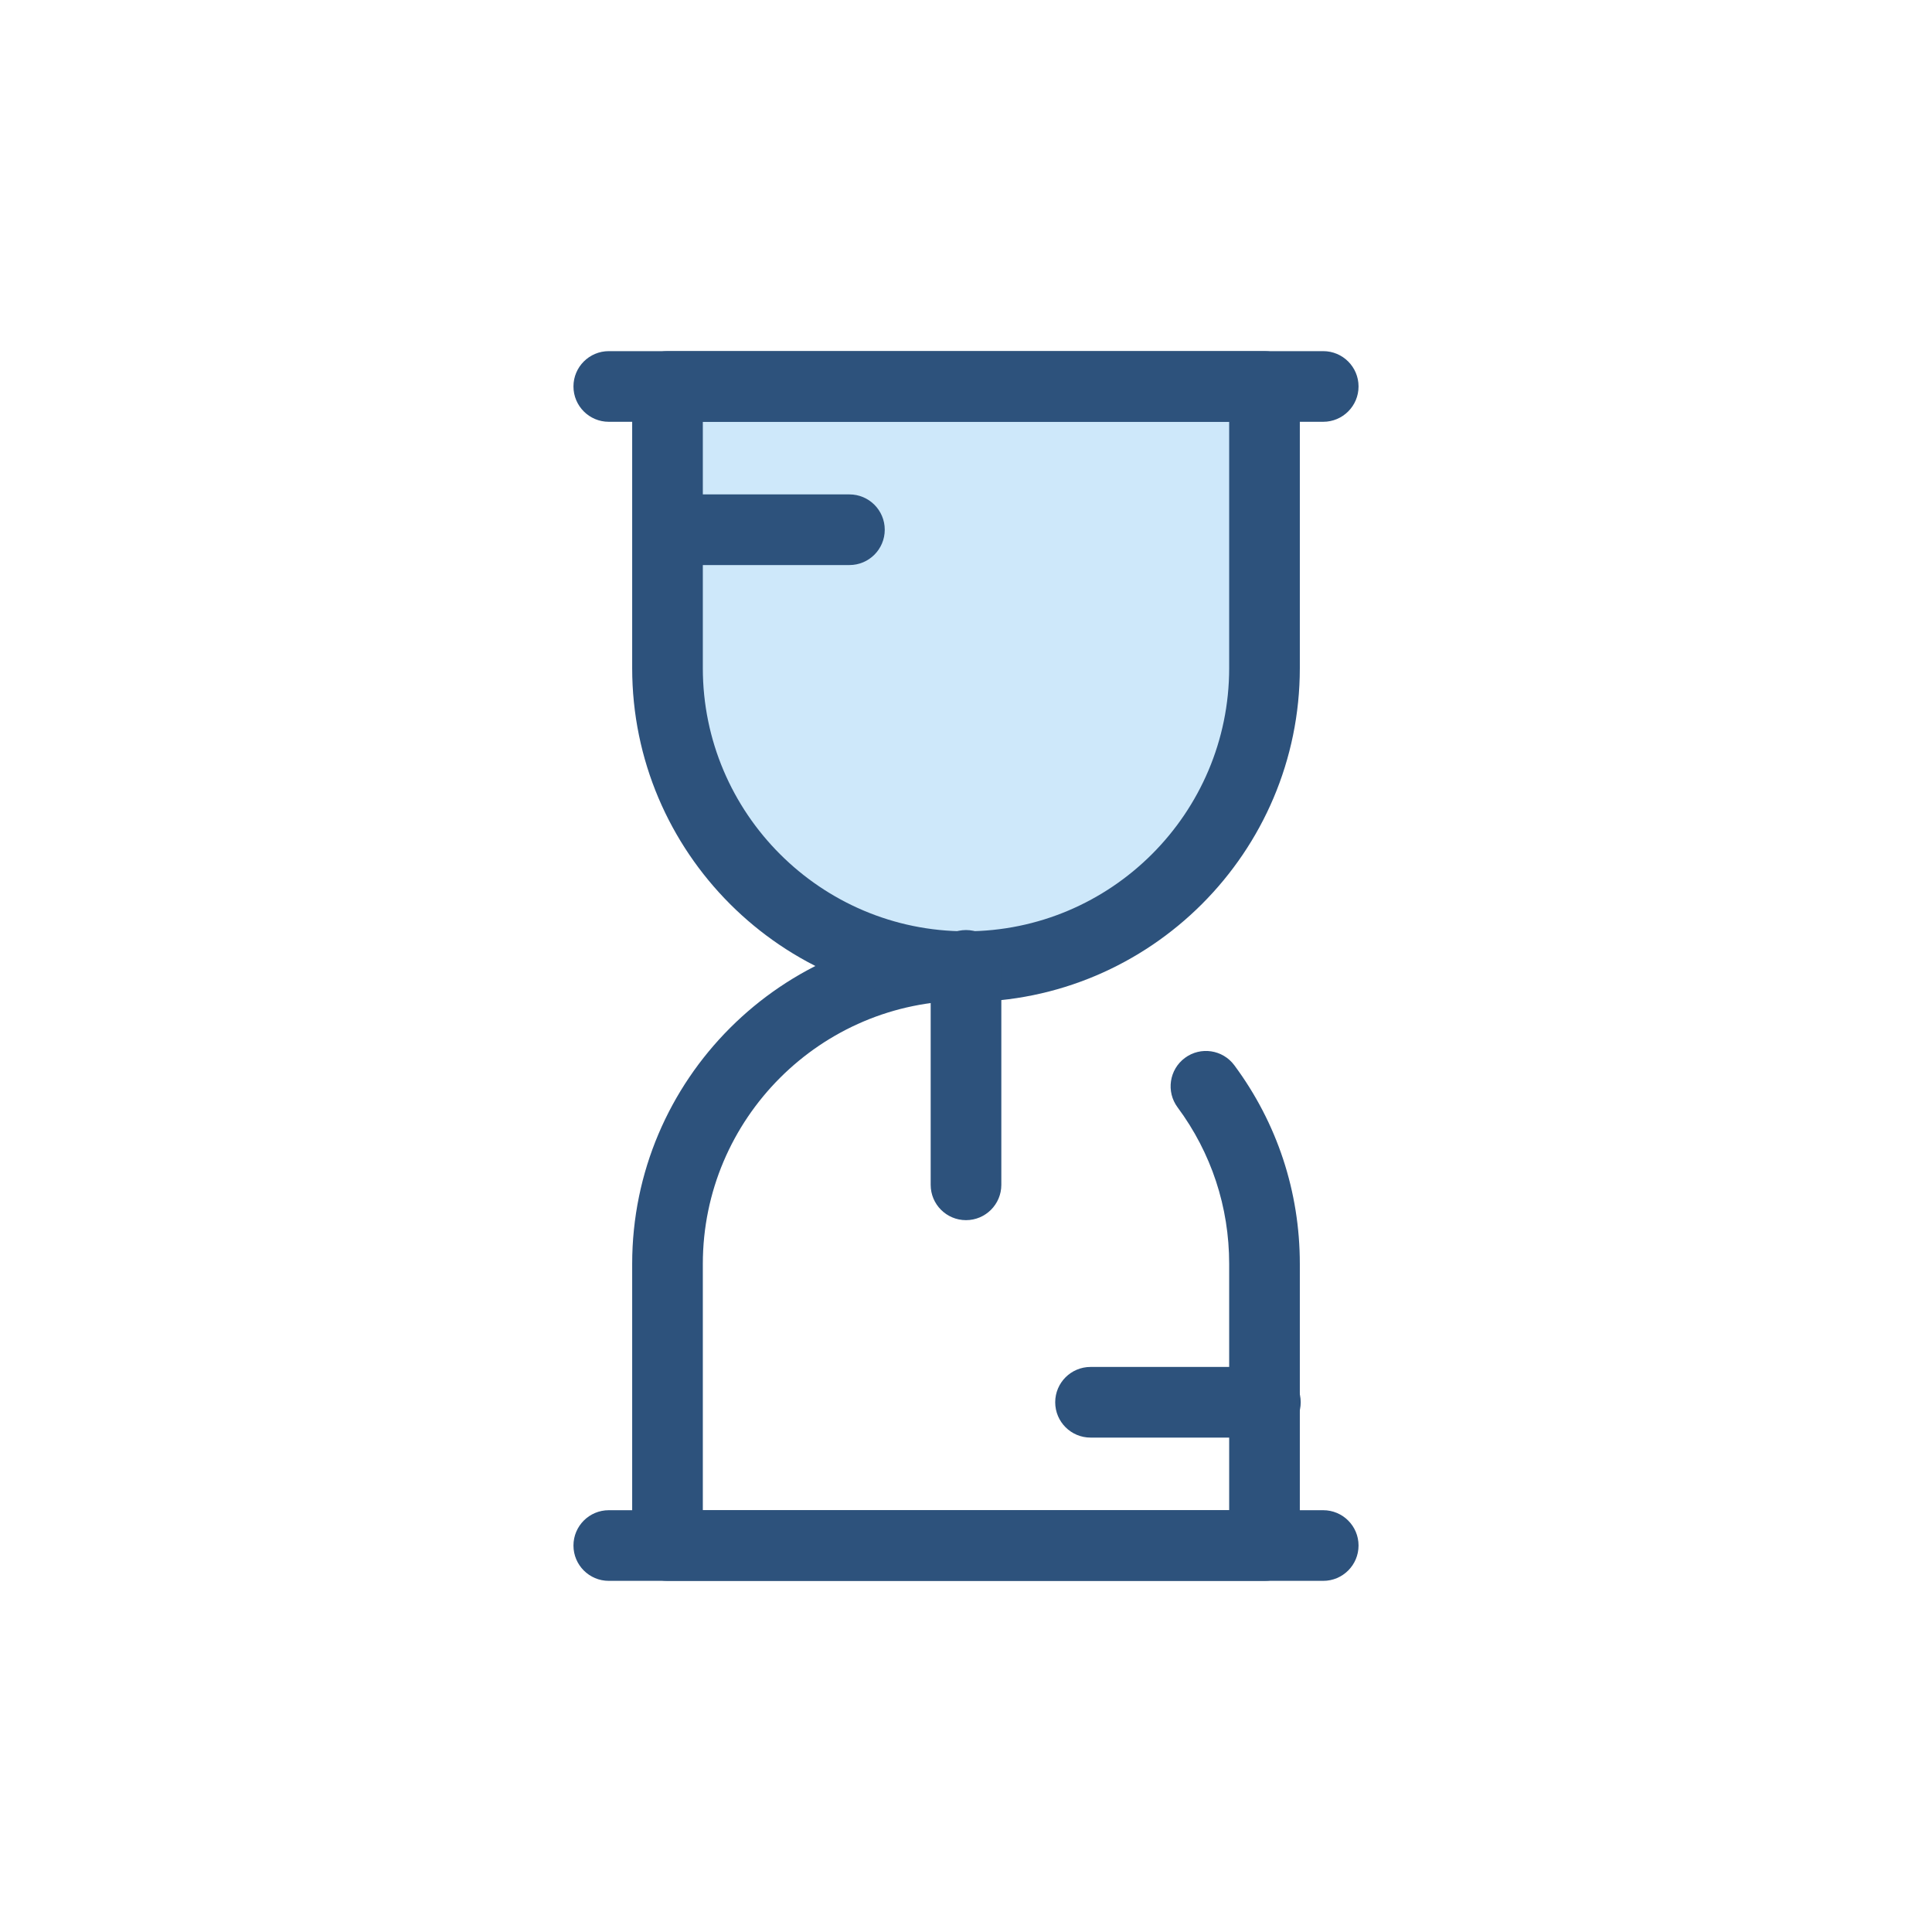 <?xml version="1.0" standalone="no"?><!DOCTYPE svg PUBLIC "-//W3C//DTD SVG 1.1//EN" "http://www.w3.org/Graphics/SVG/1.1/DTD/svg11.dtd"><svg t="1519393846061" class="icon" style="" viewBox="0 0 1024 1024" version="1.1" xmlns="http://www.w3.org/2000/svg" p-id="784" xmlns:xlink="http://www.w3.org/1999/xlink" width="1024" height="1024"><defs><style type="text/css"></style></defs><path d="M670.212 837.887H353.79c-10.341 0-18.723-8.384-18.723-18.723V669.881c0-97.561 79.373-176.934 176.934-176.934 10.339 0 18.723 8.384 18.723 18.723s-8.384 18.723-18.723 18.723c-76.915 0-139.488 62.574-139.488 139.488v130.56h278.975V669.881c0-30.15-9.458-58.842-27.353-82.975-6.157-8.308-4.417-20.033 3.889-26.192 8.305-6.16 20.034-4.417 26.192 3.889 22.713 30.635 34.719 67.04 34.719 105.278v149.283c0 10.341-8.384 18.723-18.723 18.723z" fill="#2D527C" p-id="785"></path><path d="M701.332 837.887H322.668c-10.341 0-18.723-8.384-18.723-18.723s8.383-18.723 18.723-18.723h378.664c10.339 0 18.723 8.384 18.723 18.723S711.671 837.887 701.332 837.887z" fill="#2D527C" p-id="786"></path><path d="M512.001 512.33c87.377 0 158.211-70.833 158.211-158.211V204.835H353.79v149.283c0 87.377 70.833 158.212 158.211 158.212z" fill="#CEE8FA" p-id="787"></path><path d="M512.001 531.054c-97.561 0-176.934-79.373-176.934-176.934V204.835C335.067 194.496 343.449 186.112 353.79 186.112h316.422c10.339 0 18.723 8.384 18.723 18.723v149.283c0 97.564-79.374 176.935-176.934 176.935zM372.512 223.558v130.56c0 76.913 62.573 139.488 139.488 139.488 76.913 0 139.488-62.574 139.488-139.488V223.558H372.512z" fill="#2D527C" p-id="788"></path><path d="M701.332 223.558H322.668c-10.341 0-18.723-8.384-18.723-18.723S312.328 186.112 322.668 186.112h378.664c10.339 0 18.723 8.384 18.723 18.723s-8.384 18.723-18.723 18.723zM512.001 646.708c-10.341 0-18.723-8.384-18.723-18.723V511.668c0-10.339 8.383-18.723 18.723-18.723 10.339 0 18.723 8.384 18.723 18.723v116.316c0 10.339-8.385 18.723-18.723 18.723zM450.214 299.491H357.534c-10.341 0-18.723-8.384-18.723-18.723s8.383-18.723 18.723-18.723h92.679c10.341 0 18.723 8.384 18.723 18.723s-8.381 18.723-18.723 18.723zM670.681 761.955h-92.679c-10.339 0-18.723-8.384-18.723-18.723s8.384-18.723 18.723-18.723h92.679c10.339 0 18.723 8.384 18.723 18.723s-8.385 18.723-18.723 18.723z" fill="#2D527C" p-id="789"></path></svg>